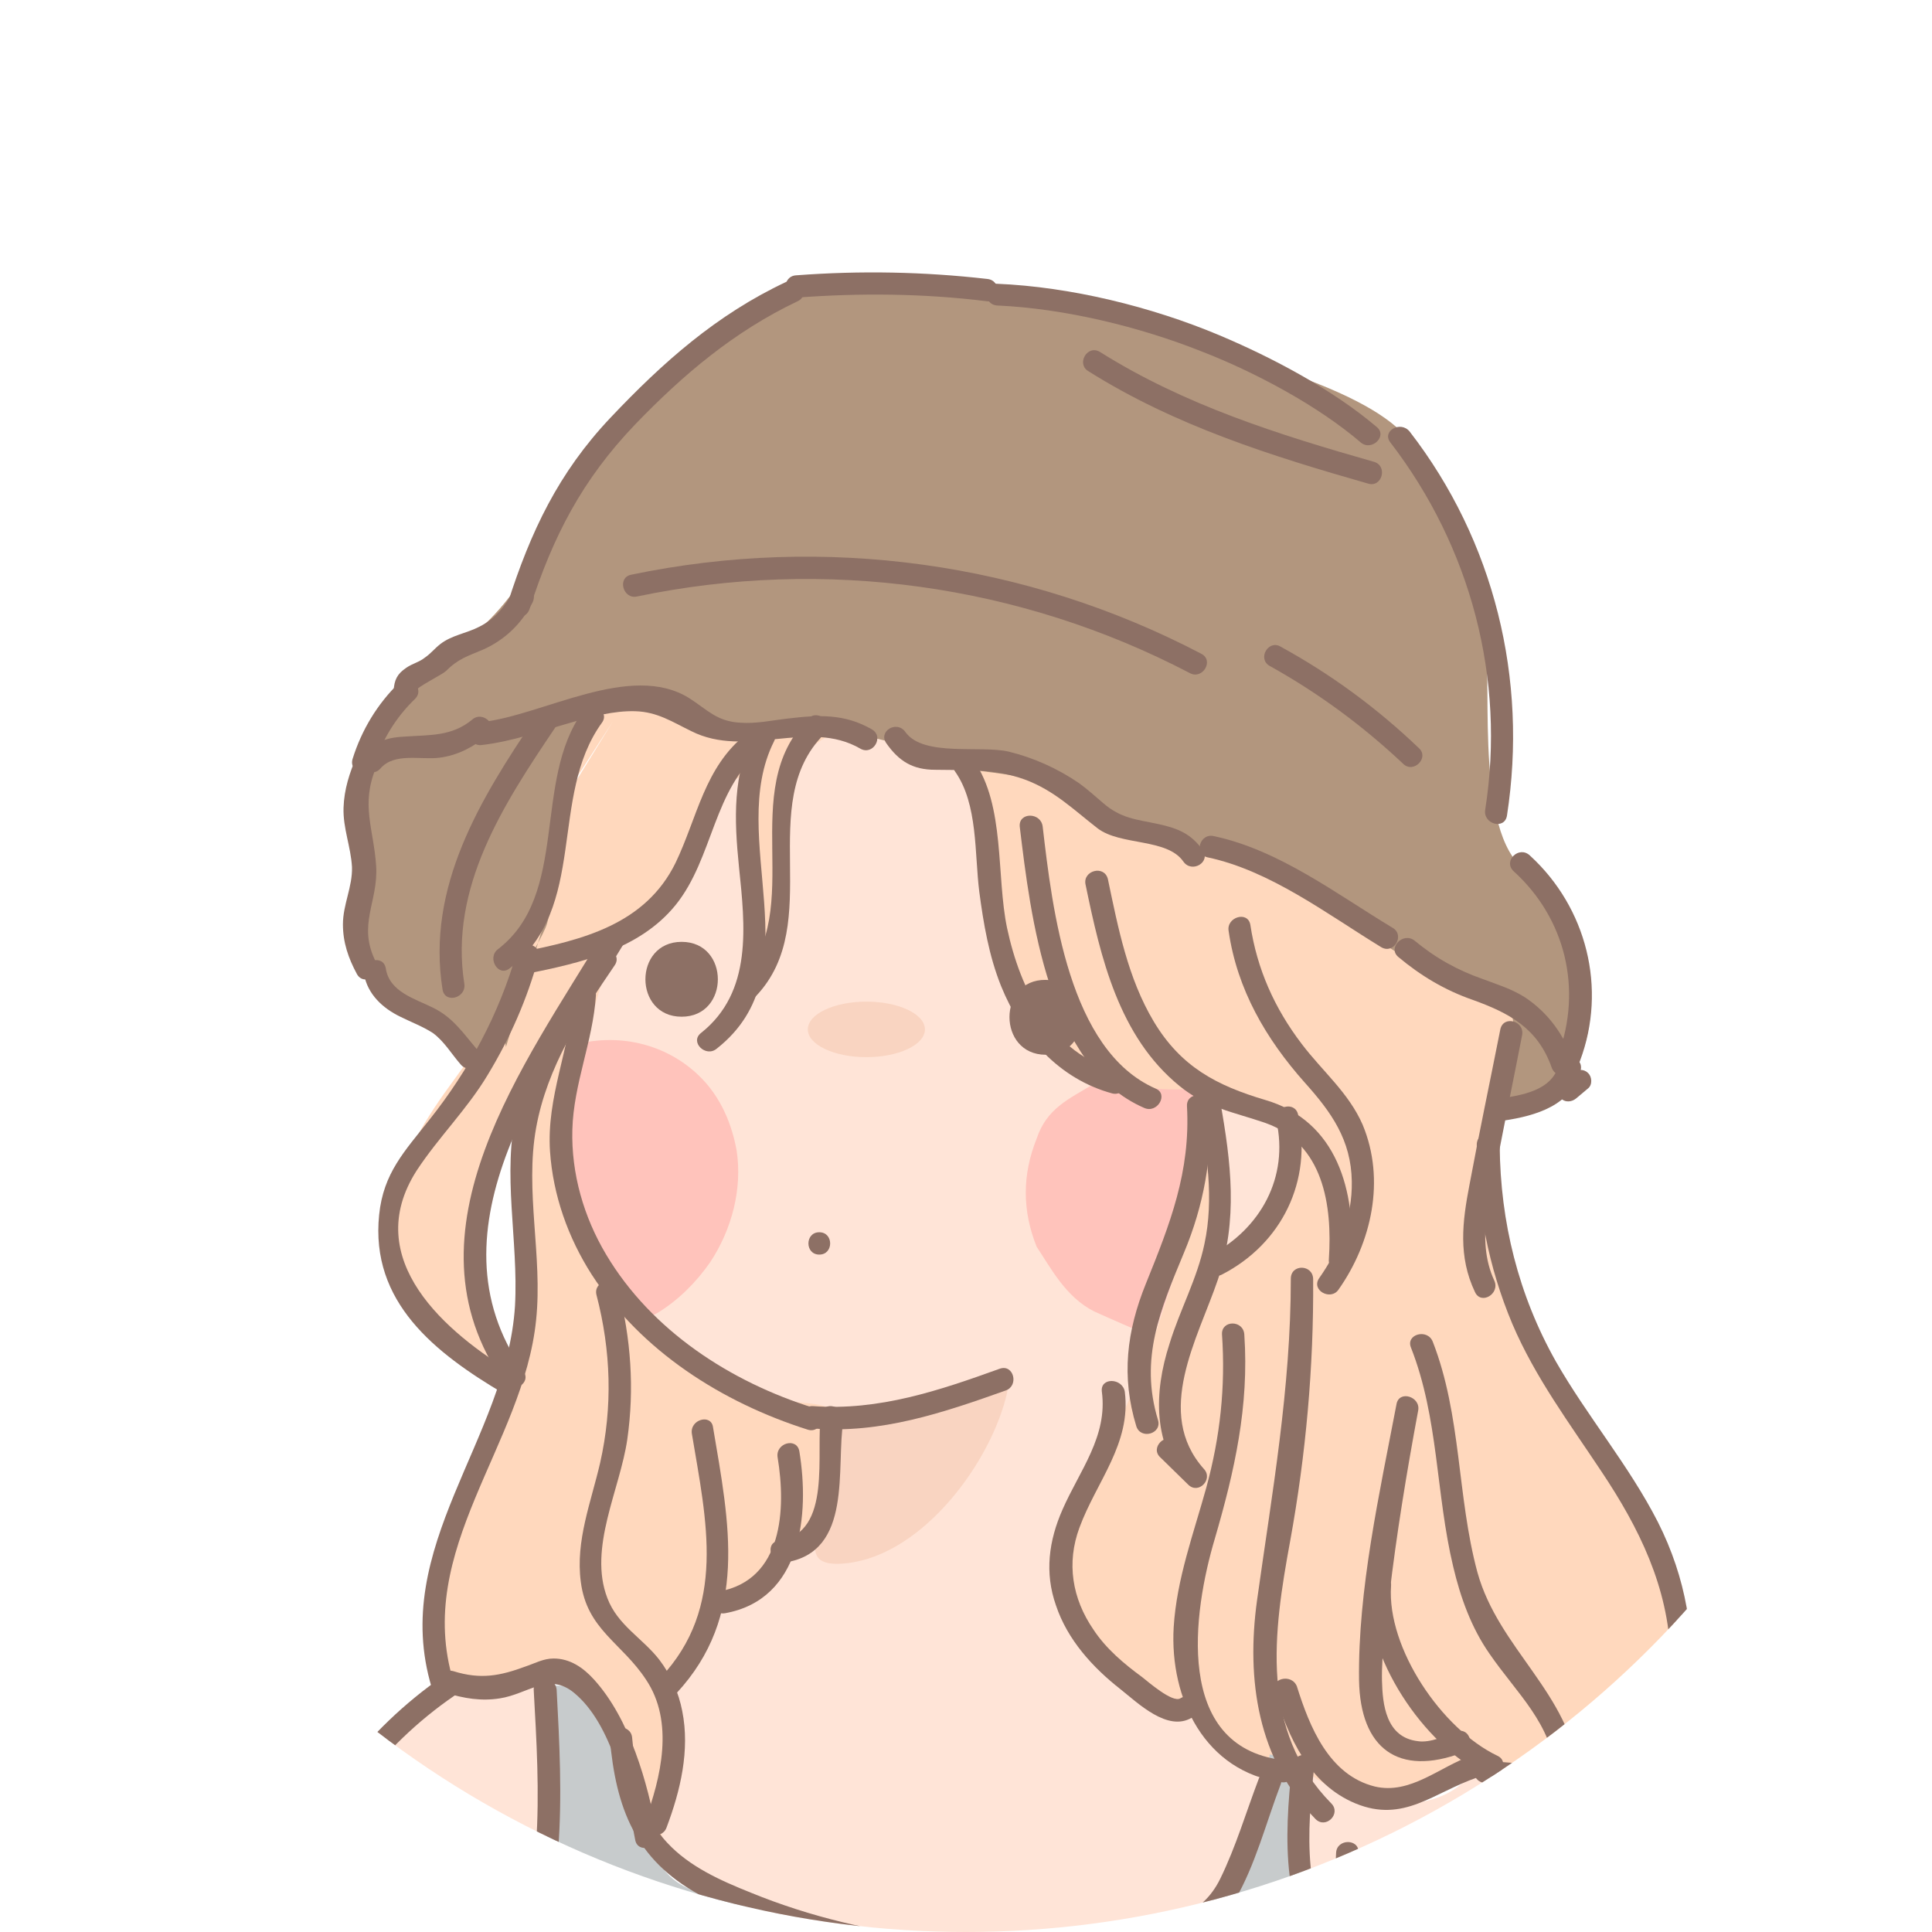 <?xml version="1.0" encoding="utf-8"?>
<!-- Generator: Adobe Illustrator 25.2.3, SVG Export Plug-In . SVG Version: 6.00 Build 0)  -->
<svg version="1.1" id="Layer_1" xmlns="http://www.w3.org/2000/svg" xmlns:xlink="http://www.w3.org/1999/xlink" x="0px" y="0px"
	 viewBox="0 0 320 320" style="enable-background:new 0 0 320 320;" xml:space="preserve">
<style type="text/css">
	.st0{clip-path:url(#SVGID_2_);}
	.st1{fill:#FFD8BD;}
	.st2{fill:#B2967E;}
	.st3{fill:#FFE4D7;}
	.st4{fill:#FFC3BB;}
	.st5{fill:#F9D4C1;}
	.st6{fill:#C7CBCC;}
	.st7{fill:#8D7065;}
	.st8{fill:#F9B7B2;}
	.st9{fill:#F2C3AF;}
	.st10{fill:#FCE5B1;}
	.st11{fill:#FFFFFF;}
</style>
<g>
	<g>
		<defs>
			<circle id="SVGID_1_" cx="160" cy="160" r="160"/>
		</defs>
		<clipPath id="SVGID_2_">
			<use xlink:href="#SVGID_1_"  style="overflow:visible;"/>
		</clipPath>
		<g class="st0">
			<path class="st1" d="M94.3,130.7c-3.9,6.9-3.8,15.3-4.5,23.2c-0.1,1.2-0.2,2.4-0.6,3.5c-1.4,4.2-11.9,12.7-10.3,17.5
				c-1.9-5.9-10.9-6.7-15.1-10.6c-5.7-5.2-4.6-11.5-4.5-18.7c0.1-2.2,0.1-4.4,0.2-6.6c0.1-2.2,0.1-4.4,0.6-6.5
				c0.3-1.6,0.9-3.1,1.1-4.7c0.2-1.3,0.2-2.6,0.4-3.8c1.2-7.2,7.1-11.4,12.5-15.4c6.4-4.8,10.1-8.7,14.2-15.4
				c9.5-15.8,22-34.4,38.8-43.3c8.6-4.6,21.1-2.4,30.7-1.5c12.2,1.2,24.3,3.4,36,7.2c6,2,11.8,4.3,17.4,7.1c6,2.9,8.1,6,12.7,10.3
				c10,9.4,7.8,25.9,9.1,38.4c0.9,8.2,2.5,16.4,4.9,24.3c1.5,5,4,9.7,6.9,14.1c2.1,3.3,5.6,7.5,6.5,11.3c0.4,1.9,0.2,3.9-0.1,5.9
				c-0.9,6.4-2.5,12.7-3.2,19.1c-0.9,7.8-1.7,15.8,0.7,23.4c0.8,2.7,2.1,5.3,3.4,7.9c7.1,14,18.4,26.6,23.6,41.8
				c5.3,15.4,1.3,33.7-6.8,47.3c-0.1,0.2-0.2,0.3-0.4,0.4c-0.2,0-0.4-0.2-0.5-0.3c-3.1-4-6.2-8.1-9.3-12.1c-0.4-0.6-0.9-1.2-1.6-1.3
				c-0.5-0.1-1,0-1.6,0.1c-6.2,1.3-10.9-2.2-16.5,2.2c-3,2.3-6.6,4.2-10.4,4.2c-2.9,0-5.7-1.1-8.4-2.1c-6.2-2.4-12.7-4.9-17.2-9.8
				c-3.5-3.8-8.3-1.1-12-5.3c-0.4-0.5-0.9-1.1-1.5-1.4c-0.7-0.3-1.5-0.3-2.2-0.2c-15.4,1.3-27.6,8.6-43.4,4.4
				c-16.7-4.5-18.6,13.8-30.3,19.6c-1.7,0.9-3.9,1.1-5.6,0c-2.5-1.5-2.7-4.9-3.3-7.8c-1.2-5.9-4.6-11-7.9-16c-1-1.5-2.1-3.1-3.8-3.6
				c-1.2-0.4-2.5-0.1-3.8,0.2c-2.4,0.7-4.7,1.7-7.1,2.3c-2.4,0.6-5.1,0.7-7.3-0.5c-7.8-4.2-1.5-15.8-0.2-21.7
				c2.5-10.8,8-19.5,11.4-30c4.4-13.6,2.2-31.2-0.4-45c-1.2,3.4-2.8,6.5-3.9,9.9c-3,8.9-3.9,18.9-0.4,27.6c1.4,3.6,1.9,7.7-2.5,6.9
				c-0.2,0-5.9-5.3-6.6-5.9c-6-5.4-8.7-12.5-7.5-20.6c1.1-7.6,5.1-14.4,9.6-20.6c3.3-4.6,7-9.2,8.4-14.7c1.3-5.2,0.5-10.7,1.8-15.8
				c1-4.1,3.2-7.7,5.4-11.3c3.9-6.3,7.7-12.5,11.6-18.8"/>
			<path class="st2" d="M83.8,173.4c-0.6-2.8,1.2-5.5,2.1-8.3c0.9-2.7,0.3-6.7-2.6-7.1c2.4,0.1,4.6-1.5,5.8-3.5
				c6.5-10.3,1.2-27,8.5-36c3.5-4.3,9.1-3.5,13.8-1.4c7.5,3.4,9.4,4.5,17.9,3.7c5.3-0.5,10,1.2,15.3,1.8c1,0.1,2.1,0.3,3.1,0.6
				c0.8,0.3,1.6,0.7,2.3,1.1c12.3,6.2,24.8,0.5,34,13.6c0.9,1.3,15.5,2.3,18.1,3.1c5.9,1.9,11.5,4.7,16.8,8c5,3.1,9.6,7.5,14.8,10
				c4.7,2.2,16.3,3.3,16.9,10c0.1,0.7,0,1.5-0.1,2.2c-0.6,4.4-2.2,8.3-3.1,12.2c4.3-0.8,8.4-2.5,12.6-4c1.7-3.8,3.4-7.8,3.3-12
				c0-4.1-1.7-7.9-3.3-11.7c-1.1-2.5-2.2-5.1-3.3-7.6c-0.4-0.8-0.7-1.7-1.4-2.3c-0.5-0.5-1.2-0.7-1.8-1.1
				c-9.4-5.2-6.3-30.3-7.5-39.3c-1.3-9.9-6.5-19.1-10.4-28.3c-0.6-1.4-1.2-2.7-2-3.9c-6.5-8.9-29.9-14.3-39.9-17.6
				c-11.7-3.8-23.8-6-36-7.2c-9.6-1-22.2-3.1-30.7,1.5c-16.8,9-29.3,27.5-38.8,43.3c-4.1,6.8-7.7,10.7-14.2,15.4
				c-5.4,4-11.3,8.3-12.5,15.4c-0.2,1.3-0.2,2.6-0.4,3.8c-0.3,1.6-0.8,3.1-1.1,4.7c-0.5,2.1-0.5,4.3-0.6,6.5
				c-0.1,2.2-0.1,4.4-0.2,6.6c-0.1,4.6-1.1,11.3,1.5,15.5c4.4,7,13.8,7.6,18.5,14.2c-0.9-1.3,10.5-19.1,11.4-22.3
				c0.5-1.7,0.8-3.5,1.1-5.2"/>
			<path class="st3" d="M179,250.6c-0.3,0.7-0.5,1.4-0.8,2.1c-0.6,1.6-1.1,3.2-1.4,4.9c-1.4,8.4,4.4,16.1,9.6,22
				c5,5.8,9.6,1.6,14.3,8.1c0.5,0.7,8.8,6.4,9.6,5.1c-2.8,4.4-2.2,10.2-4.1,15c-4.8,12.2-16.8,12.8-28.1,13.6c-4.7,0.3-9.3,0.7-14,1
				c-15.2,1.1-33.8-3.3-47.3-10.2c-5.3-2.7-7.5-4.4-7.2-10.4c0.1-1.3,2.5-23.5,1.4-22.8c5.7-3.5,5.4-9.7,10.1-13.4
				c0.1,0,9-7.2,7.3-7.2c4,0,7.7-3,9.2-6.8c1.2-2.9,3.5-14.7,1-17.5c-2.1-2.3-7.6-1.4-10.4-2.5c-2.9-1.1-5.7-2.7-8.3-4.4
				c-6.4-4.2-13.6-6.1-17.6-12.9c-3.4-5.8-6.9-11.8-8.3-18.4c-2.9-13.4,4.1-25,6.8-37.6c0.1-0.6,0.3-1.1,0.6-1.6
				c0.5-0.5,1.2-0.6,1.9-0.8c7-1.9,10.5-10.3,12.5-16.4c1.5-4.6,3.3-10.4,8.2-11.2c-3.6,12.6,3,27.1-3.1,38.6
				c6.5-7.2,9.9-17.2,9-26.8c-0.3-2.8-0.8-5.5-0.7-8.3c0.2-2.8,1.3-5.7,3.7-7.1c3.9-2.4,4.1-3.7,8.8-3.2c1,0.1,18.8,4.9,18.6,3.9
				c1.2,6.1,2.3,12.1,3.1,18.3c2.8,22.1,11.3,40,37.1,37.6c-1.2,14.2-5,27.9-9.8,41.4C187.2,232.4,182.5,241.1,179,250.6z"/>
			<path class="st4" d="M171.7,188.6c-2.4,6-2.4,11.9,0,17.9c2.4,3.6,4.8,8.3,9.5,10.7c3.3,1.5,6.6,2.9,9.8,4.3
				c2.4-7,5.2-14.2,5.8-21.7c0.2-2.3,0-19.4,2.5-19.7c-5,0.7-10.2,0.3-15.1-1.1c-0.4-0.1-0.9-0.3-1.4-0.2c-0.5,0.1-0.9,0.3-1.4,0.6
				C177.1,182,173.4,183.5,171.7,188.6z"/>
			<path class="st4" d="M117.2,179.7c-4.8-5.7-12.5-8.6-20.6-7c0,0.2-0.1,0.4-0.1,0.6c-2,8.2-4.5,13.8-2.6,22.8
				c1.7,7.9,6.8,14.4,11.5,20.7c0.4,0.5,0.8,1,1.4,1.2c0.7,0.2,1.5-0.2,2.2-0.6c3.4-2.1,6.3-5,8.6-8.3c3.6-5.4,5.4-12.2,4.4-18.6
				C121.2,186.2,119.6,182.6,117.2,179.7z"/>
			<path class="st3" d="M201.9,193.4c0.1,5.5,0,10.9-0.9,15.9c0.1-0.6,5.4-3.7,6.2-4.5c2.1-2.1,3.6-4.6,5-7.3
				c0.9-1.8,4-8.4,3.3-10.6c-0.8-2.4-10.8-4.6-13.5-5.5c-0.1,0-0.3-0.1-0.4-0.1c-0.4,0.1-0.5,0.7-0.5,1.1
				C201.6,186.1,201.9,189.7,201.9,193.4z"/>
			<path class="st5" d="M160.9,230.8c-4,0.9-8.2,0.9-12.2,2.3c-3.1,1.1-8.9,3.9-12.1,2.8c0.4,0.1,0.6,10.5,0.5,11.5
				c-0.7,5.8-5.9,12.6,3.3,11.5c12.6-1.5,23.8-16.8,26.4-28.2c0.1-0.5,0.1-1.3-0.4-1.5c-0.3-0.1-0.7,0-1,0.2
				C163.9,230,162.4,230.5,160.9,230.8z"/>
			<path class="st6" d="M166.8,357.4c-6.6,0.5-13.3,1.1-19.9,1c-10.2-0.3-20.6-0.8-31-0.7c-11.1,0.3-23.4-1.6-34.1,0.1
				c-0.9-8.7-0.5-17.8-0.7-26.6c0-0.9,0-1.9,0.4-2.7c0.6-1.1,1.8-1.6,2.7-2.4c1.7-1.4,2.5-3.6,3.1-5.8c1.8-5.9,2.9-12,3.4-18.2
				c0-7-0.4-13.6-1.2-20.6c-0.1-1.2-0.7-2.7-1.9-2.5c2.5,0.1,4.9,0.2,7.4,0.3c5.2,6,9.1,13.2,11.3,20.8c1.1,3.8,1.8,8,4.7,10.7
				c2.2,2.1,5.3,2.9,8.2,3.7c8.8,2.3,16.9,6.4,25.4,8.8c9.8,2.7,19.2-0.9,29-1.7c9.3-0.8,16.9-0.5,25.5-5.8c1.4-0.8,2.7-1.8,3.8-2.9
				c6.1-5.8,6.3-14.5,7.4-22.3c9.5,1.4,4.8,11,5.1,17.3c0.4,7.5,4.6,13.7,6.3,20.9c0.6,2.7,0.3,5.5,0.3,8.3c0,7.2,2,13.9,5,20.4
				c-14.3,1.1-30.1-0.4-44.7-0.8C177.3,356.6,172,356.9,166.8,357.4z"/>
			<path class="st3" d="M61,356.8c11-0.5,22.1-1.1,22.6,1.5c-1.5-8.1-1.5-18.8,0.9-26.7c2-6.7,5.1-11.5,5.5-18.9
				c0.8-12.3,0.8-23.2-0.5-35.5c-4.2,2-8.9,2.9-13.5,2.6c-1.2-0.1-2.6-0.3-3.7,0.3c-5.1,2.6-12.1,12.7-15.4,17.7
				c-11.2,17.3-17.1,36.4-17.7,57C39.2,357.7,50,357.3,61,356.8z"/>
			<path class="st3" d="M242.6,358.2c12.7,0,25.5-0.1,38.2-0.1c-4.1-19.4-7.9-48.5-21.4-64c-1.7,1.1-17.2,2.4-15-1.4
				c-2,3.5-6,5.5-10.1,5.9c-4,0.4-8-0.6-11.8-1.9c-2.8-1-5.7-2.3-7.2-4.9c-2.1,10.1-1.1,20.6,5,29.5c0.7,1.1,1.6,2.1,2,3.3
				c0.4,1.3,0.3,2.7,0.3,4c-0.3,6.5-0.5,20.5,2.9,26.2C228.7,360.1,235.4,358.2,242.6,358.2z"/>
			<g>
				<path class="st7" d="M95,164.9c-0.6,8.8-4.5,16.8-3.9,25.8c0.5,7.3,3,14.3,6.9,20.4c8.2,12.7,21.6,21.2,35.8,25.7
					c2.3,0.7,3.3-2.9,1-3.6c-13.8-4.3-26.9-12.8-34.4-25.4c-3.7-6.2-5.8-13.4-5.6-20.7c0.2-7.6,3.4-14.6,3.9-22.2
					C98.9,162.5,95.2,162.6,95,164.9L95,164.9z"/>
			</g>
			<g>
				<path class="st7" d="M88.7,118.8c-9.2,13.6-18.1,28.1-15.4,45.1c0.4,2.4,4,1.4,3.6-1c-2.5-15.9,6.5-29.7,15-42.3
					C93.3,118.7,90,116.8,88.7,118.8L88.7,118.8z"/>
			</g>
			<g>
				<path class="st7" d="M79.8,123.4c5.1-0.6,9.8-2.3,14.7-3.7c3.4-1,7.2-2,10.7-1.9c3.7,0.1,6.2,1.8,9.3,3.3
					c9.1,4.6,19.4-2.1,28,2.9c2.1,1.2,4-2,1.9-3.2c-4.5-2.6-8.8-2.4-13.8-1.8c-2.7,0.3-5.3,0.9-8,0.7c-3.9-0.2-5.5-2.2-8.5-4.1
					c-9.7-6-24.2,2.9-34.3,4C77.4,120,77.4,123.7,79.8,123.4L79.8,123.4z"/>
			</g>
			<g>
				<path class="st7" d="M146.8,123.1c2.1,3,4.4,4.4,8.1,4.4c5.1,0.1,9.8-0.2,14.8,1.6c4.9,1.8,8.1,5,12.1,8.1
					c3.8,2.9,11.5,1.6,14.2,5.5c1.4,2,4.6,0.1,3.2-1.9c-1.9-2.7-4.1-3.6-7.3-4.3c-3.7-0.8-6.2-0.9-9.2-3.5c-1.3-1.1-2.6-2.3-4-3.3
					c-3.5-2.4-7.5-4.2-11.6-5.2c-4.6-1.1-14.1,0.9-17.1-3.2C148.6,119.2,145.4,121.1,146.8,123.1L146.8,123.1z"/>
			</g>
			<g>
				<path class="st7" d="M200,142c10.4,2.2,19.8,9.4,28.8,14.9c2.1,1.2,3.9-2,1.9-3.2c-9.3-5.6-18.8-12.9-29.6-15.2
					C198.7,137.9,197.7,141.5,200,142L200,142z"/>
			</g>
			<g>
				<path class="st7" d="M79,173.8c-2.3-2.7-4-5.3-7.3-6.9c-3-1.5-7.2-2.6-7.8-6.5c-0.4-2.4-4-1.4-3.6,1c0.6,3.3,3.1,5.6,6,7
					c1.8,0.9,3.7,1.6,5.4,2.7c1.9,1.4,3.1,3.5,4.6,5.2C77.9,178.2,80.5,175.6,79,173.8L79,173.8z"/>
			</g>
			<g>
				<path class="st7" d="M62.3,159.4c-3.2-6.2,0.4-10,0-16c-0.4-6.1-2.6-10.1,0-16.3c0.9-2.2-2.3-4.1-3.2-1.9
					c-1.2,2.8-2.1,5.5-2.2,8.6c-0.1,3.4,1.2,6.4,1.4,9.8c0.1,3.3-1.5,6.2-1.5,9.5c0,3,0.9,5.6,2.3,8.2
					C60.2,163.4,63.4,161.6,62.3,159.4L62.3,159.4z"/>
			</g>
			<g>
				<path class="st7" d="M63,127.3c2.3-2.7,6.7-1.4,9.8-1.8c3.1-0.4,5.6-1.8,8-3.7c1.9-1.5-0.8-4.2-2.6-2.6c-3.4,2.8-7,2.5-11.1,2.8
					c-2.6,0.1-4.9,0.7-6.7,2.7C58.8,126.5,61.4,129.1,63,127.3L63,127.3z"/>
			</g>
			<g>
				<path class="st7" d="M85,97.9c-1.3,2.5-3,4.6-5.6,5.9c-2.1,1.1-4.6,1.4-6.5,2.9c-0.9,0.7-1.5,1.5-2.5,2.2c-1,0.8-2.1,1-3.1,1.7
					c-1.5,1-2,2-2.1,3.8c-0.1,2.4,3.6,2.4,3.7,0c0-0.5,4.2-2.6,4.9-3.2c2.1-2.1,3.6-2.5,6.2-3.6c3.6-1.6,6.4-4.3,8.2-7.8
					C89.3,97.6,86.1,95.7,85,97.9L85,97.9z"/>
			</g>
			<g>
				<path class="st7" d="M66.1,113.1c-3.6,3.5-6.2,7.8-7.7,12.6c-0.7,2.3,2.9,3.3,3.6,1c1.3-4.2,3.6-7.9,6.7-10.9
					C70.5,114.1,67.8,111.4,66.1,113.1L66.1,113.1z"/>
			</g>
			<g>
				<path class="st7" d="M87.7,100.9c3.9-12.1,8.7-21.4,17.5-30.6c8-8.3,16.4-15.4,26.9-20.4c2.2-1,0.3-4.2-1.9-3.2
					c-11.5,5.4-20.4,13.3-29.1,22.5c-8.6,9.1-13.2,18.8-17,30.7C83.3,102.2,86.9,103.2,87.7,100.9L87.7,100.9z"/>
			</g>
			<g>
				<path class="st7" d="M131.9,49.3c10.6-0.8,21.1-0.7,31.6,0.6c2.4,0.3,2.4-3.5,0-3.7c-10.5-1.2-21-1.4-31.6-0.6
					C129.5,45.7,129.5,49.4,131.9,49.3L131.9,49.3z"/>
			</g>
			<g>
				<path class="st7" d="M165.2,50.6c11.1,0.5,23.5,3.5,33.8,7.6c8.8,3.4,19.3,9,26.4,15.1c1.8,1.5,4.5-1.1,2.6-2.6
					c-7.3-6.2-17.3-11.5-26.1-15.2c-11.2-4.7-24.6-8-36.8-8.5C162.8,46.8,162.8,50.5,165.2,50.6L165.2,50.6z"/>
			</g>
			<g>
				<path class="st7" d="M134.7,236.6c11.2,0.9,21.5-2.6,31.9-6.3c2.2-0.8,1.3-4.4-1-3.6c-10,3.6-20,7-30.9,6.2
					C132.3,232.7,132.3,236.4,134.7,236.6L134.7,236.6z"/>
			</g>
			<g>
				<path class="st7" d="M112.9,168.4c8,0,8-12.4,0-12.4C104.9,156,104.9,168.4,112.9,168.4L112.9,168.4z"/>
			</g>
			<g>
				<path class="st7" d="M173.2,174.7c8,0,8-12.4,0-12.4C165.2,162.2,165.2,174.7,173.2,174.7L173.2,174.7z"/>
			</g>
			<g>
				<path class="st7" d="M135.7,207.8c2.4,0,2.4-3.7,0-3.7C133.3,204.1,133.3,207.8,135.7,207.8L135.7,207.8z"/>
			</g>
			<g>
				<path class="st7" d="M105.5,98.8c31.1-6.5,63.5-2,91.6,12.7c2.1,1.1,4-2.1,1.9-3.2c-29-15.2-62.4-19.8-94.5-13.1
					C102.2,95.7,103.2,99.3,105.5,98.8L105.5,98.8z"/>
			</g>
			<g>
				<path class="st7" d="M180.3,61.5c14.3,9,30.2,14,46.3,18.6c2.3,0.7,3.3-2.9,1-3.6c-15.8-4.5-31.4-9.4-45.4-18.2
					C180.1,57,178.2,60.3,180.3,61.5L180.3,61.5z"/>
			</g>
			<g>
				<path class="st7" d="M158.2,127.8c3.8,5.4,3.2,13.6,4,19.9c0.7,5.3,1.6,10.6,3.6,15.6c3.4,8.4,9.6,15.4,18.4,17.8
					c2.3,0.6,3.3-3,1-3.6c-11-3-16.2-13.5-18.4-23.8c-1.8-8.6-0.3-20.3-5.5-27.7C160,123.9,156.8,125.8,158.2,127.8L158.2,127.8z"/>
			</g>
			<g>
				<path class="st7" d="M168.9,136.9c1.8,14.9,4.7,39.7,20.6,46.6c2.2,1,4.1-2.3,1.9-3.2c-14.4-6.3-17.1-29.7-18.7-43.4
					C172.4,134.5,168.7,134.5,168.9,136.9L168.9,136.9z"/>
			</g>
			<g>
				<path class="st7" d="M196.6,183.2c0.6,10.9-2.8,19.5-6.8,29.4c-3.2,7.9-4.1,15.4-1.6,23.6c0.7,2.3,4.3,1.3,3.6-1
					c-3.1-10.2,0.4-18.3,4.3-27.7c3.3-7.9,4.7-15.8,4.3-24.3C200.2,180.8,196.5,180.8,196.6,183.2L196.6,183.2z"/>
			</g>
			<g>
				<path class="st7" d="M198.5,183.4c1.4,7.5,2.6,15.1,1,22.6c-1.2,5.8-4.1,11-5.8,16.6c-2.6,8-2.8,16.8,3.1,23.3
					c0.9-0.9,1.8-1.8,2.6-2.6c-1.5-1.5-3.1-3-4.6-4.5c-1.7-1.7-4.4,1-2.6,2.6c1.5,1.5,3.1,3,4.6,4.5c1.7,1.7,4.2-0.9,2.6-2.6
					c-8.3-9.3-1-21.6,2.3-31.3c3.4-9.9,2.2-19.5,0.4-29.6C201.7,180,198.1,181,198.5,183.4L198.5,183.4z"/>
			</g>
			<g>
				<path class="st7" d="M202.4,211.1c9.9-5.1,15-15.5,12.6-26.5c-0.5-2.3-4.1-1.4-3.6,1c2.1,9.4-2.6,17.9-10.9,22.3
					C198.4,208.9,200.3,212.2,202.4,211.1L202.4,211.1z"/>
			</g>
			<g>
				<path class="st7" d="M133.9,119c-12.1,12-0.1,31.5-11.3,43.4c-1.7,1.7,1,4.4,2.6,2.6c11.6-12.2-0.3-31.8,11.3-43.4
					C138.3,120,135.6,117.3,133.9,119L133.9,119z"/>
			</g>
			<g>
				<path class="st7" d="M125,120.9c-3.7,7.3-3.4,14.8-2.6,22.7c1,9.7,2.3,20.7-6.3,27.5c-1.9,1.5,0.8,4.1,2.6,2.6
					c16.3-12.8,1.5-35,9.5-50.9C129.3,120.6,126.1,118.7,125,120.9L125,120.9z"/>
			</g>
			<g>
				<path class="st7" d="M202.4,221c0.6,8.7-0.3,17-2.6,25.4c-2.1,7.6-4.9,15.1-5.4,23.1c-0.7,11.9,5.2,24,17.9,25.7
					c2.4,0.3,2.4-3.4,0-3.7c-17.9-2.3-14.7-24.5-11.1-36.6c3.3-11.3,5.7-22,4.9-33.8C206,218.6,202.3,218.6,202.4,221L202.4,221z"/>
			</g>
			<g>
				<path class="st7" d="M213.8,211.8c0,18.2-3.1,35.4-5.6,53.3c-1.8,13.1,0.1,26.4,9.7,36.2c1.7,1.7,4.3-0.9,2.6-2.6
					c-11.9-12.1-9.6-28.3-6.8-43.5c2.6-14.3,3.9-28.8,3.8-43.3C217.5,209.4,213.8,209.3,213.8,211.8L213.8,211.8z"/>
			</g>
			<g>
				<path class="st7" d="M211.1,280.3c2.3,7.4,5.7,15.2,13.4,18.4c8,3.3,12.9-1.8,20.2-4.3c2.3-0.8,1.3-4.4-1-3.6
					c-5.2,1.8-10.1,6.5-16,5.1c-7.6-1.9-10.8-9.9-12.9-16.6C213.9,277.1,210.3,278,211.1,280.3L211.1,280.3z"/>
			</g>
			<g>
				<path class="st7" d="M241.3,286.8c-1.8,0.7-4.4,1.9-6.4,1.6c-5.4-0.6-5.9-6.2-6-10c-0.1-4.6,0.7-9.3,1.2-14
					c1.2-10.3,2.9-20.6,4.8-30.8c0.4-2.3-3.2-3.4-3.6-1c-2.8,14.7-6.4,30.7-6.2,45.7c0.2,11.3,6.5,16,17.1,12
					C244.5,289.6,243.5,286,241.3,286.8L241.3,286.8z"/>
			</g>
			<g>
				<path class="st7" d="M226.7,262.7c-0.8,11.6,9.1,26.4,19.4,31.3c2.2,1,4.1-2.2,1.9-3.2c-9.2-4.4-18.3-17.8-17.6-28.1
					C230.6,260.3,226.9,260.3,226.7,262.7L226.7,262.7z"/>
			</g>
			<g>
				<path class="st7" d="M245.9,295.3c4.4,0.3,8.7,0.6,13.1,1c2.4,0.2,2.4-3.6,0-3.7c-4.4-0.3-8.7-0.6-13.1-1
					C243.5,291.4,243.5,295.1,245.9,295.3L245.9,295.3z"/>
			</g>
			<g>
				<path class="st7" d="M233.7,223.2c4.6,11.7,4.1,24.2,7,36.3c1.2,5.1,3,10.1,6,14.4c4.6,6.7,10.2,11.4,11.1,20
					c0.3,2.4,4,2.4,3.7,0c-1.4-13.4-13.3-20.8-16.8-33.5c-3.4-12.6-2.6-25.9-7.4-38.2C236.4,220,232.8,221,233.7,223.2L233.7,223.2z
					"/>
			</g>
			<g>
				<path class="st7" d="M128.8,241.4c1.4,8.5,0.9,20.3-9.7,22.2c-2.4,0.4-1.4,4,1,3.6c12.7-2.3,14-16.4,12.3-26.8
					C132,238,128.4,239,128.8,241.4L128.8,241.4z"/>
			</g>
			<g>
				<path class="st7" d="M182.5,230.5c1,7.4-3.7,13.1-6.5,19.5c-2.3,5.2-3,10.5-1.1,15.9c1.9,5.7,6.1,10.3,10.7,13.9
					c2.9,2.3,7.8,7.1,11.8,4.7c2.1-1.2,0.2-4.5-1.9-3.2c-1.3,0.8-5.4-2.8-6.3-3.5c-3-2.2-6-4.7-8.1-7.9c-3.5-5.1-4.5-11-2.3-16.9
					c2.8-7.6,8.6-13.9,7.5-22.5C185.9,228.2,182.2,228.1,182.5,230.5L182.5,230.5z"/>
			</g>
			<g>
				<path class="st7" d="M221.3,306.9c-0.8,16.9-1.4,33.8,3.1,50.2c0.6,2.3,4.2,1.3,3.6-1c-4.4-16.1-3.8-32.7-3-49.2
					C225.2,304.5,221.4,304.5,221.3,306.9L221.3,306.9z"/>
			</g>
			<g>
				<path class="st7" d="M101,287.9c1,11.5,4.2,20.1,14.8,25.9c11.3,6.1,24.6,9.4,37.3,10.8c13.5,1.5,27.3,0.7,40.5-2.5
					c4.8-1.2,8.3-2.9,10.9-7.3c3.4-5.8,5.2-12.9,7.6-19.2c0.9-2.2-2.8-3.2-3.6-1c-2.1,5.5-3.8,11.3-6.4,16.6
					c-3.1,6.3-8.7,7.2-15,8.4c-10.5,2-21.2,2.4-31.8,1.4c-10.6-1-21.1-3.5-30.9-7.5c-5-2-10.2-4.3-13.9-8.3
					c-4.5-4.8-5.2-11.1-5.8-17.4C104.5,285.5,100.7,285.5,101,287.9L101,287.9z"/>
			</g>
			<g>
				<path class="st7" d="M98.8,214.5c2.4,9.2,2.7,18.5,0.6,27.8c-1.5,6.5-4.1,12.9-3.2,19.7c1,7.9,6.8,10.1,10.8,16.2
					c4.7,7,2.5,16.2-0.2,23.5c-0.8,2.3,2.8,3.2,3.6,1c2.3-6.1,3.9-12.8,2.6-19.3c-0.6-3.1-1.9-6-3.8-8.5c-2.8-3.6-6.9-5.7-8.6-10.2
					c-3.2-8.3,2.1-18,3.3-26.3c1.2-8.4,0.6-16.7-1.5-24.9C101.8,211.2,98.2,212.2,98.8,214.5L98.8,214.5z"/>
			</g>
			<g>
				<path class="st7" d="M75.1,278.5c-6.6-21.8,11.6-39.1,13.7-59.9c1.1-10.6-1.9-21.3,0-31.8c1.8-10,7.4-18.7,13-26.9
					c1.4-2-1.9-3.9-3.2-1.9c-5.4,8-10.7,16.3-13,25.8c-2.5,10.7,0.3,21.6-0.3,32.5c-1.4,22.2-20.8,39.9-13.8,63.2
					C72.2,281.8,75.8,280.8,75.1,278.5L75.1,278.5z"/>
			</g>
			<g>
				<path class="st7" d="M73.9,280.4c2.9,0.9,5.8,1.4,8.9,0.9c4.6-0.7,8.1-4.4,12.3-0.9c6.3,5.2,8.7,16.7,10.1,24.3
					c0.4,2.4,4,1.4,3.6-1c-1.5-8.4-4.5-19-10.4-25.5c-1.8-2-4-3.5-6.7-3.5c-1.7,0-3.1,0.8-4.6,1.3c-4.3,1.6-7.5,2.2-12,0.8
					C72.5,276.1,71.6,279.7,73.9,280.4L73.9,280.4z"/>
			</g>
			<g>
				<path class="st7" d="M88.4,279.9c0.9,16.3,2.2,35.4-6.2,50.1c-1.2,2.1,2,4,3.2,1.9c8.8-15.3,7.7-35,6.8-52
					C92,277.5,88.3,277.5,88.4,279.9L88.4,279.9z"/>
			</g>
			<g>
				<path class="st7" d="M114.6,237.5c2.4,14.4,5.8,28.7-5.2,40.4c-1.6,1.8,1,4.4,2.6,2.6c12-12.9,8.8-28.1,6.1-44.1
					C117.8,234.1,114.2,235.1,114.6,237.5L114.6,237.5z"/>
			</g>
			<g>
				<path class="st7" d="M136,234.2c-1,6.3,2,19.7-7,21c-2.4,0.3-1.4,3.9,1,3.6c11.4-1.7,8.4-15.8,9.7-23.6
					C140,232.9,136.4,231.9,136,234.2L136,234.2z"/>
			</g>
			<g>
				<path class="st7" d="M99.9,154.6C87.1,176,65.9,204,83.5,229c1.4,2,4.6,0.1,3.2-1.9c-16.6-23.7,4.3-50.4,16.5-70.6
					C104.4,154.4,101.2,152.6,99.9,154.6L99.9,154.6z"/>
			</g>
			<g>
				<path class="st7" d="M85.6,157.7c-2.9,10.2-7.9,19.5-14.5,27.8c-4.1,5.2-7.6,8.8-8.3,15.7c-1.5,14.5,9.3,22.9,20.6,29.6
					c2.1,1.2,3.9-2,1.9-3.2c-11.4-6.8-25.7-19-16.3-33.7c3.6-5.5,8.4-10.2,11.8-15.9c3.7-6.1,6.5-12.5,8.4-19.4
					C89.8,156.4,86.2,155.4,85.6,157.7L85.6,157.7z"/>
			</g>
			<g>
				<path class="st7" d="M123.6,121.6c-6.9,5.4-8.1,13.8-11.7,21.3c-5,10.2-15.4,12.8-25.7,14.8c-2.4,0.5-1.4,4.1,1,3.6
					c8.9-1.8,18.7-4,24.7-11.4c6.3-7.8,6.2-19.3,14.3-25.7C128.1,122.7,125.5,120.1,123.6,121.6L123.6,121.6z"/>
			</g>
			<g>
				<path class="st7" d="M96.5,117.9c-8.3,11.5-2.2,30.2-14,39.3c-1.9,1.4,0,4.7,1.9,3.2c13.1-10.1,6.4-28.4,15.3-40.7
					C101.1,117.8,97.9,115.9,96.5,117.9L96.5,117.9z"/>
			</g>
			<g>
				<path class="st7" d="M179.8,146.5c2.5,12.1,5.5,25.2,15.6,33.4c4.4,3.6,9,4.3,14.2,6.1c9.6,3.4,11.1,13.6,10.5,22.6
					c-0.2,2.4,3.6,2.4,3.7,0c0.8-11.3-2.3-22.9-14.2-26.4c-8.1-2.4-14-5.5-18.5-13c-4.3-7.2-5.9-15.5-7.6-23.6
					C182.9,143.2,179.3,144.2,179.8,146.5L179.8,146.5z"/>
			</g>
			<g>
				<path class="st7" d="M203.5,154.2c1.4,9.7,6.2,17.9,12.6,25.1c4.4,4.9,7.7,9.5,7.8,16.4c0.1,5.9-2.1,11.3-5.4,16
					c-1.4,2,1.9,3.8,3.2,1.9c5.5-7.8,7.8-18.2,4-27.3c-2.3-5.3-6.7-8.9-10.1-13.4c-4.5-5.9-7.4-12.4-8.5-19.7
					C206.7,150.8,203.1,151.9,203.5,154.2L203.5,154.2z"/>
			</g>
			<g>
				<path class="st7" d="M248.5,170.5c-1.7,8.6-3.5,17.1-5.1,25.7c-1.2,6.2-1.9,11.9,0.9,17.8c1,2.2,4.2,0.3,3.2-1.9
					c-3.2-6.9-0.5-14.9,0.9-21.9c1.2-6.2,2.5-12.5,3.7-18.7C252.6,169.1,249,168.1,248.5,170.5L248.5,170.5z"/>
			</g>
			<g>
				<path class="st7" d="M244.6,189.6c0,10.2,1.9,20.2,5.9,29.7c3.8,8.9,9.5,16.5,14.8,24.5c6.2,9.3,11,19,11.4,30.5
					c0.4,11.5-3.9,22.1-10,31.8c-1.3,2,1.9,3.9,3.2,1.9c10.9-17.2,14.1-37.3,4.7-55.9c-4.8-9.4-11.7-17.5-16.9-26.6
					c-6.2-11-9.2-23.1-9.3-35.7C248.3,187.2,244.6,187.2,244.6,189.6L244.6,189.6z"/>
			</g>
			<g>
				<path class="st7" d="M81.4,320.5c-1.6,11.8-1.9,23.7-0.9,35.5c0.2,2.4,3.9,2.4,3.7,0c-1-11.5-0.8-23.1,0.8-34.5
					C85.3,319.2,81.7,318.1,81.4,320.5L81.4,320.5z"/>
			</g>
			<g>
				<path class="st7" d="M214,292.4c-1.3,12.1-1.9,25,6.4,34.8c1.5,1.8,4.2-0.8,2.6-2.6c-7.5-9-6.5-21.3-5.3-32.2
					C218,290,214.3,290.1,214,292.4L214,292.4z"/>
			</g>
			<g>
				<path class="st7" d="M231.6,158.5c3.7,3.1,7.7,5.5,12.3,7.1c6.1,2.2,10.8,4.7,13.1,11.2c0.8,2.3,4.4,1.3,3.6-1
					c-1.5-4.3-4.1-8-8-10.6c-2.2-1.4-4.5-2.1-6.9-3c-4.3-1.5-7.9-3.5-11.4-6.4C232.4,154.3,229.8,157,231.6,158.5L231.6,158.5z"/>
			</g>
			<g>
				<path class="st7" d="M249.1,185.6c5.3-0.8,11.2-2.5,12.7-8.3c0.6-2.3-3-3.3-3.6-1c-1.1,4.4-6.2,5.1-10,5.7
					C245.8,182.4,246.8,186,249.1,185.6L249.1,185.6z"/>
			</g>
			<g>
				<path class="st7" d="M210.3,110.3c8.1,4.5,15.4,9.9,22.1,16.2c1.7,1.7,4.4-1,2.6-2.6c-6.9-6.6-14.5-12.2-22.9-16.8
					C210.1,105.9,208.2,109.1,210.3,110.3L210.3,110.3z"/>
			</g>
			<g>
				<path class="st7" d="M230.3,73.3c13.3,17.3,19.1,39.1,15.7,60.8c-0.4,2.4,3.2,3.4,3.6,1c3.5-22.6-2.1-45.5-16.1-63.6
					C232,69.6,228.8,71.4,230.3,73.3L230.3,73.3z"/>
			</g>
			<g>
				<path class="st7" d="M250.7,144.3c8.6,7.8,11.4,19.5,7.4,30.4c-0.8,2.3,2.8,3.2,3.6,1c4.5-12,1.1-25.4-8.3-34
					C251.6,140,248.9,142.6,250.7,144.3L250.7,144.3z"/>
			</g>
			<g>
				<path class="st7" d="M260.4,177.7c-0.6,0.5-1.3,1.1-1.9,1.6c-0.8,0.6-0.7,2,0,2.6c0.8,0.8,1.9,0.6,2.6,0
					c0.6-0.5,1.3-1.1,1.9-1.6c0.8-0.6,0.7-2,0-2.6C262.3,177,261.2,177.1,260.4,177.7L260.4,177.7z"/>
			</g>
			<g>
				<path class="st7" d="M73.3,277.7c-25.3,17.5-36.9,49.9-34.4,80c0.2,2.4,3.9,2.4,3.7,0c-2.4-28.7,8.3-60.1,32.6-76.8
					C77.2,279.5,75.3,276.3,73.3,277.7L73.3,277.7z"/>
			</g>
			<g>
				<path class="st7" d="M257.1,296.3c8.2,6.5,10.6,16.8,13.4,26.4c3.3,11.2,6.2,22.5,7.1,34.2c0.2,2.4,3.9,2.4,3.7,0
					c-1-12.8-4.3-25.1-7.9-37.4c-2.8-9.5-5.7-19.4-13.7-25.8C257.9,292.2,255.2,294.8,257.1,296.3L257.1,296.3z"/>
			</g>
			<ellipse class="st5" cx="143.5" cy="170.5" rx="9.7" ry="4.6"/>
		</g>
	</g>
</g>
</svg>
